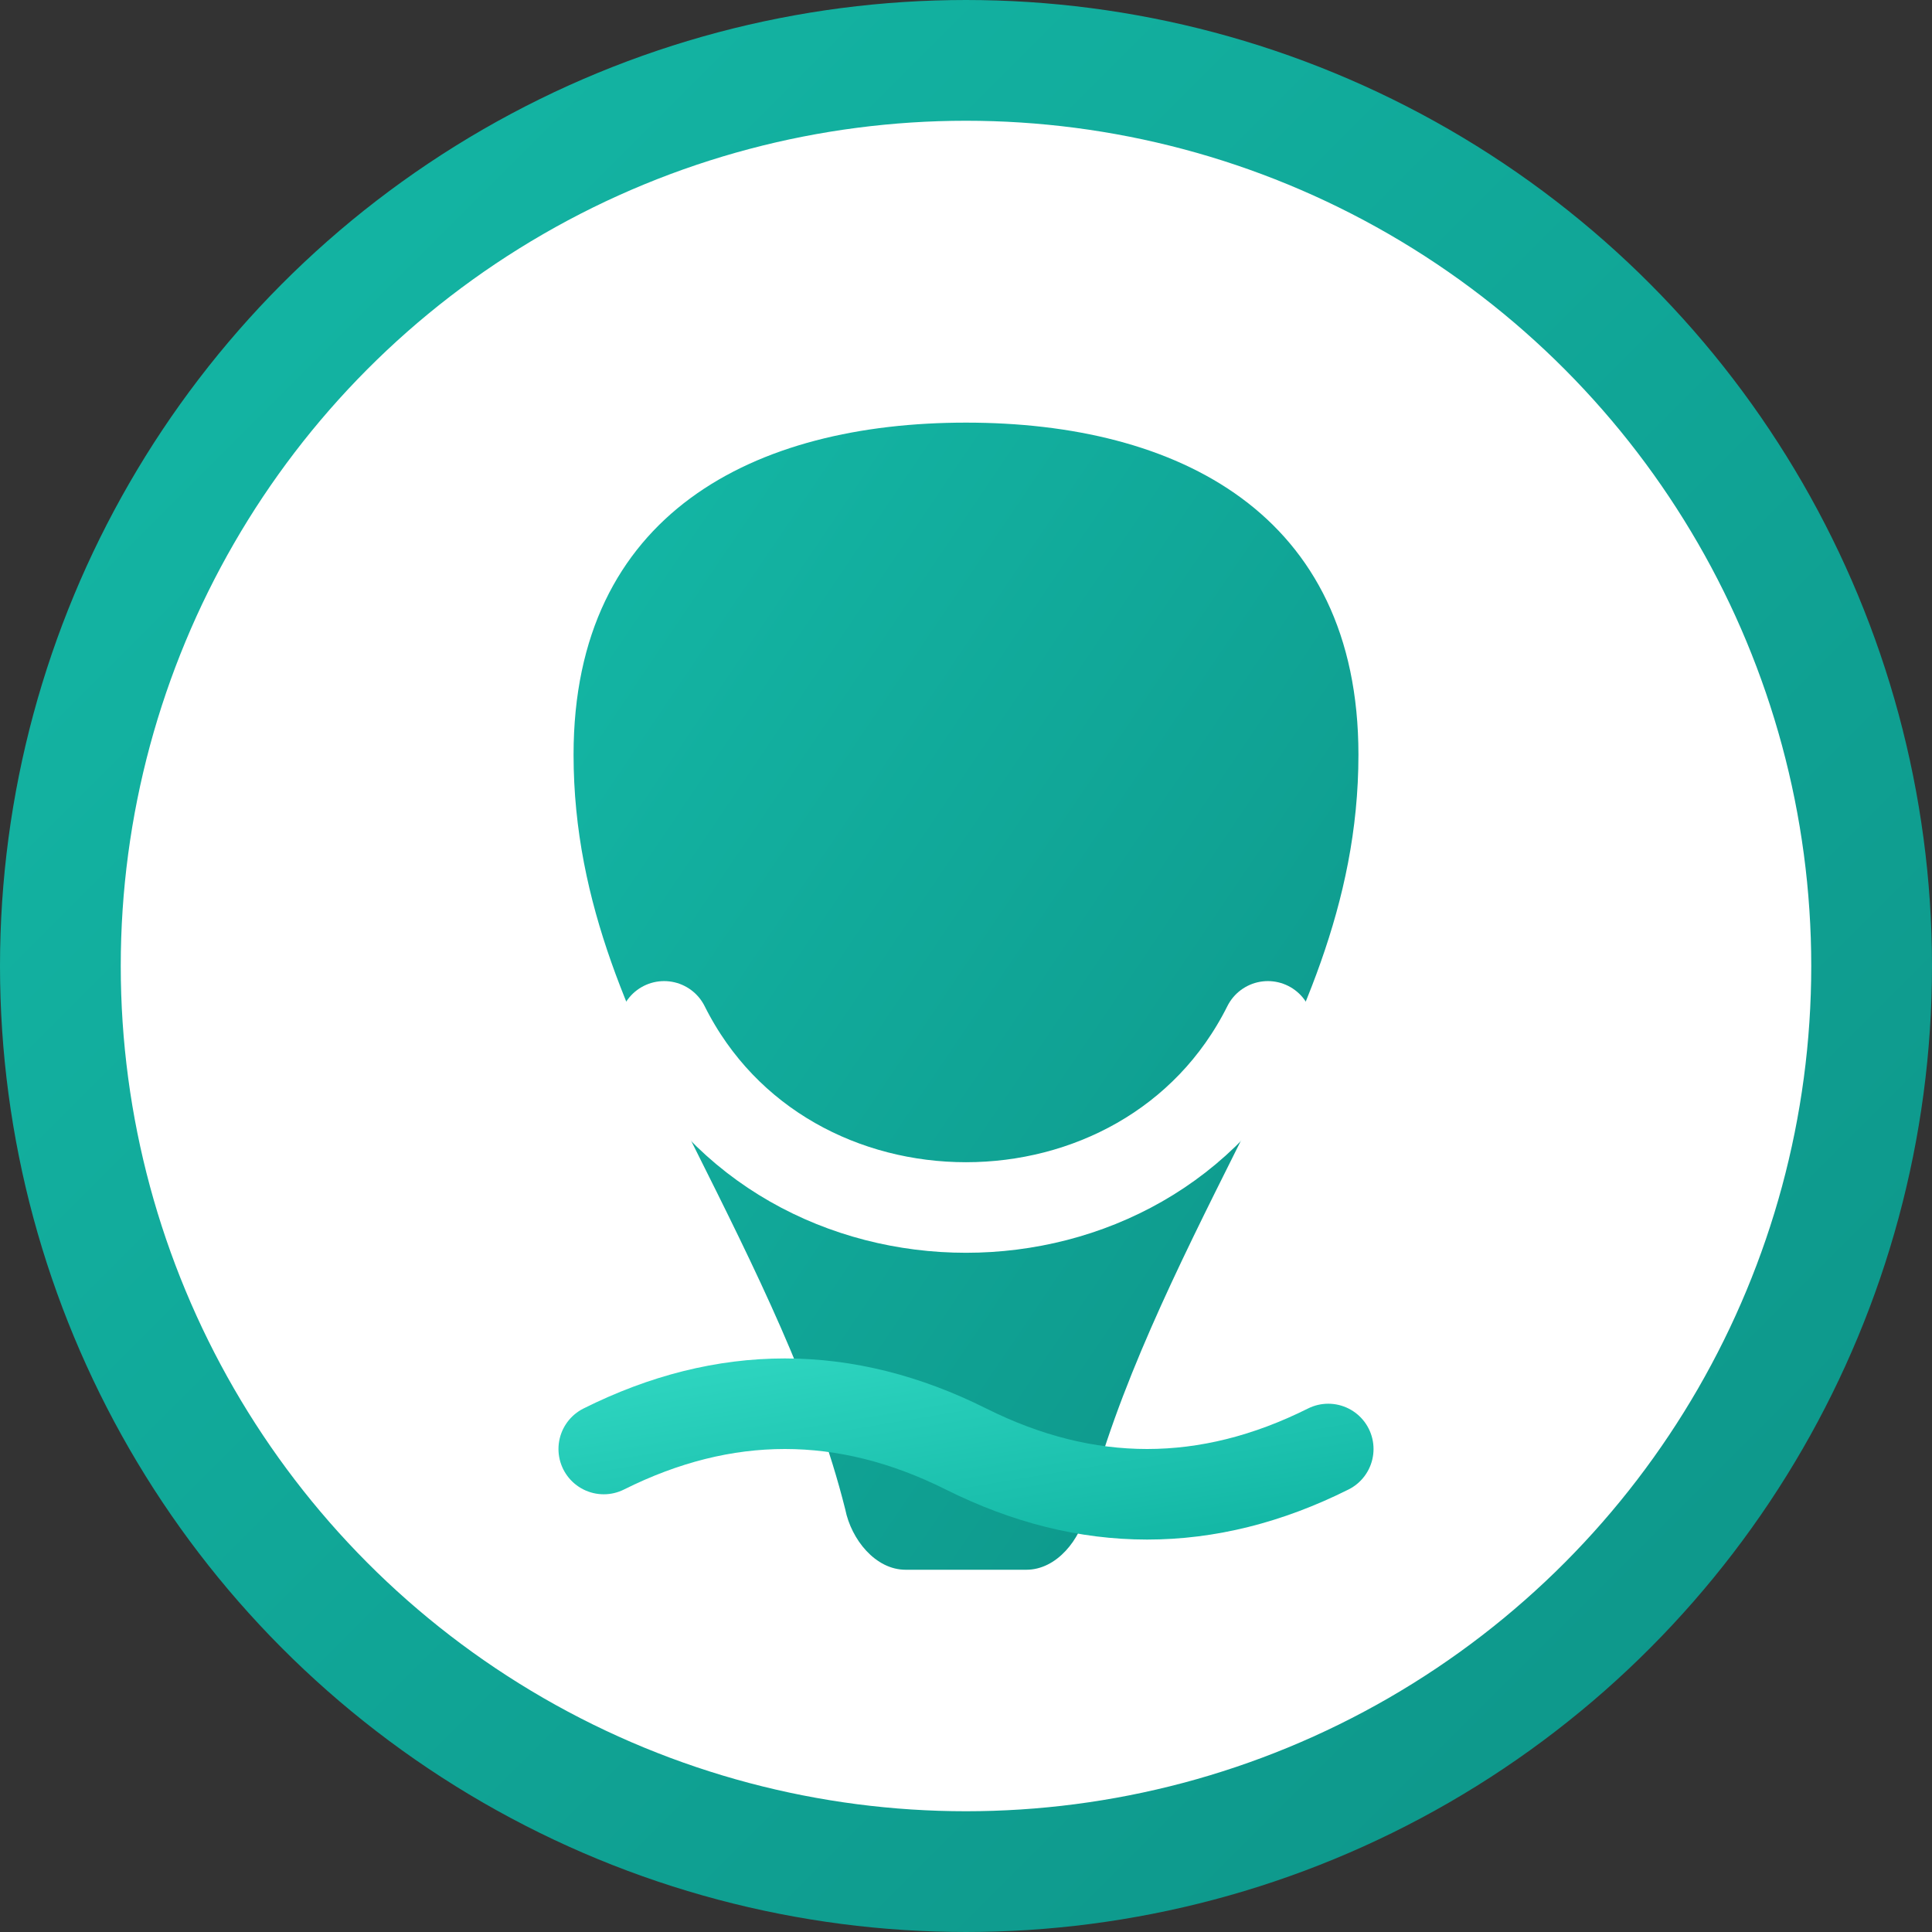 <svg xmlns="http://www.w3.org/2000/svg" width="32" height="32" viewBox="0 0 32 32" fill="none" role="img" aria-label="Zensmile Dental Logo">
  <rect x="0" y="0" width="32" height="32" fill="#333333" stroke="none"/>
  <!-- Definitions for gradients -->
  <defs>
    <linearGradient id="primaryGradient" x1="0%" y1="0%" x2="100%" y2="100%">
      <stop offset="0%" stop-color="#14b8a6" /> <!-- teal-500 -->
      <stop offset="100%" stop-color="#0d9488" /> <!-- teal-600 -->
    </linearGradient>
    <linearGradient id="secondaryGradient" x1="0%" y1="0%" x2="100%" y2="100%">
      <stop offset="0%" stop-color="#2dd4bf" /> <!-- teal-400 -->
      <stop offset="100%" stop-color="#14b8a6" /> <!-- teal-500 -->
    </linearGradient>
  </defs>
  
  <!-- Background circle -->
  <circle cx="16" cy="16" r="15" fill="white" stroke="url(#primaryGradient)" stroke-width="2" />
  
  <!-- Stylized tooth shape -->
  <path d="M16 7c-3.5 0-6.5 1.5-6.5 5.5 0 2.5 1 4.5 2 6.5 1 2 2 4 2.5 6 .1.5.5 1 1 1h2c.5 0 .9-.5 1-1 .5-2 1.5-4 2.5-6 1-2 2-4 2-6.5 0-4-3-5.5-6.5-5.5z" fill="url(#primaryGradient)" />
  
  <!-- Smile arc -->
  <path d="M11 17c1 2 3 3 5 3s4-1 5-3" stroke="white" stroke-width="1.5" stroke-linecap="round" fill="none" />
  
  <!-- Zen wave element -->
  <path d="M10 24c2-1 4-1 6 0s4 1 6 0" stroke="url(#secondaryGradient)" stroke-width="1.5" stroke-linecap="round" fill="none" />
</svg>
